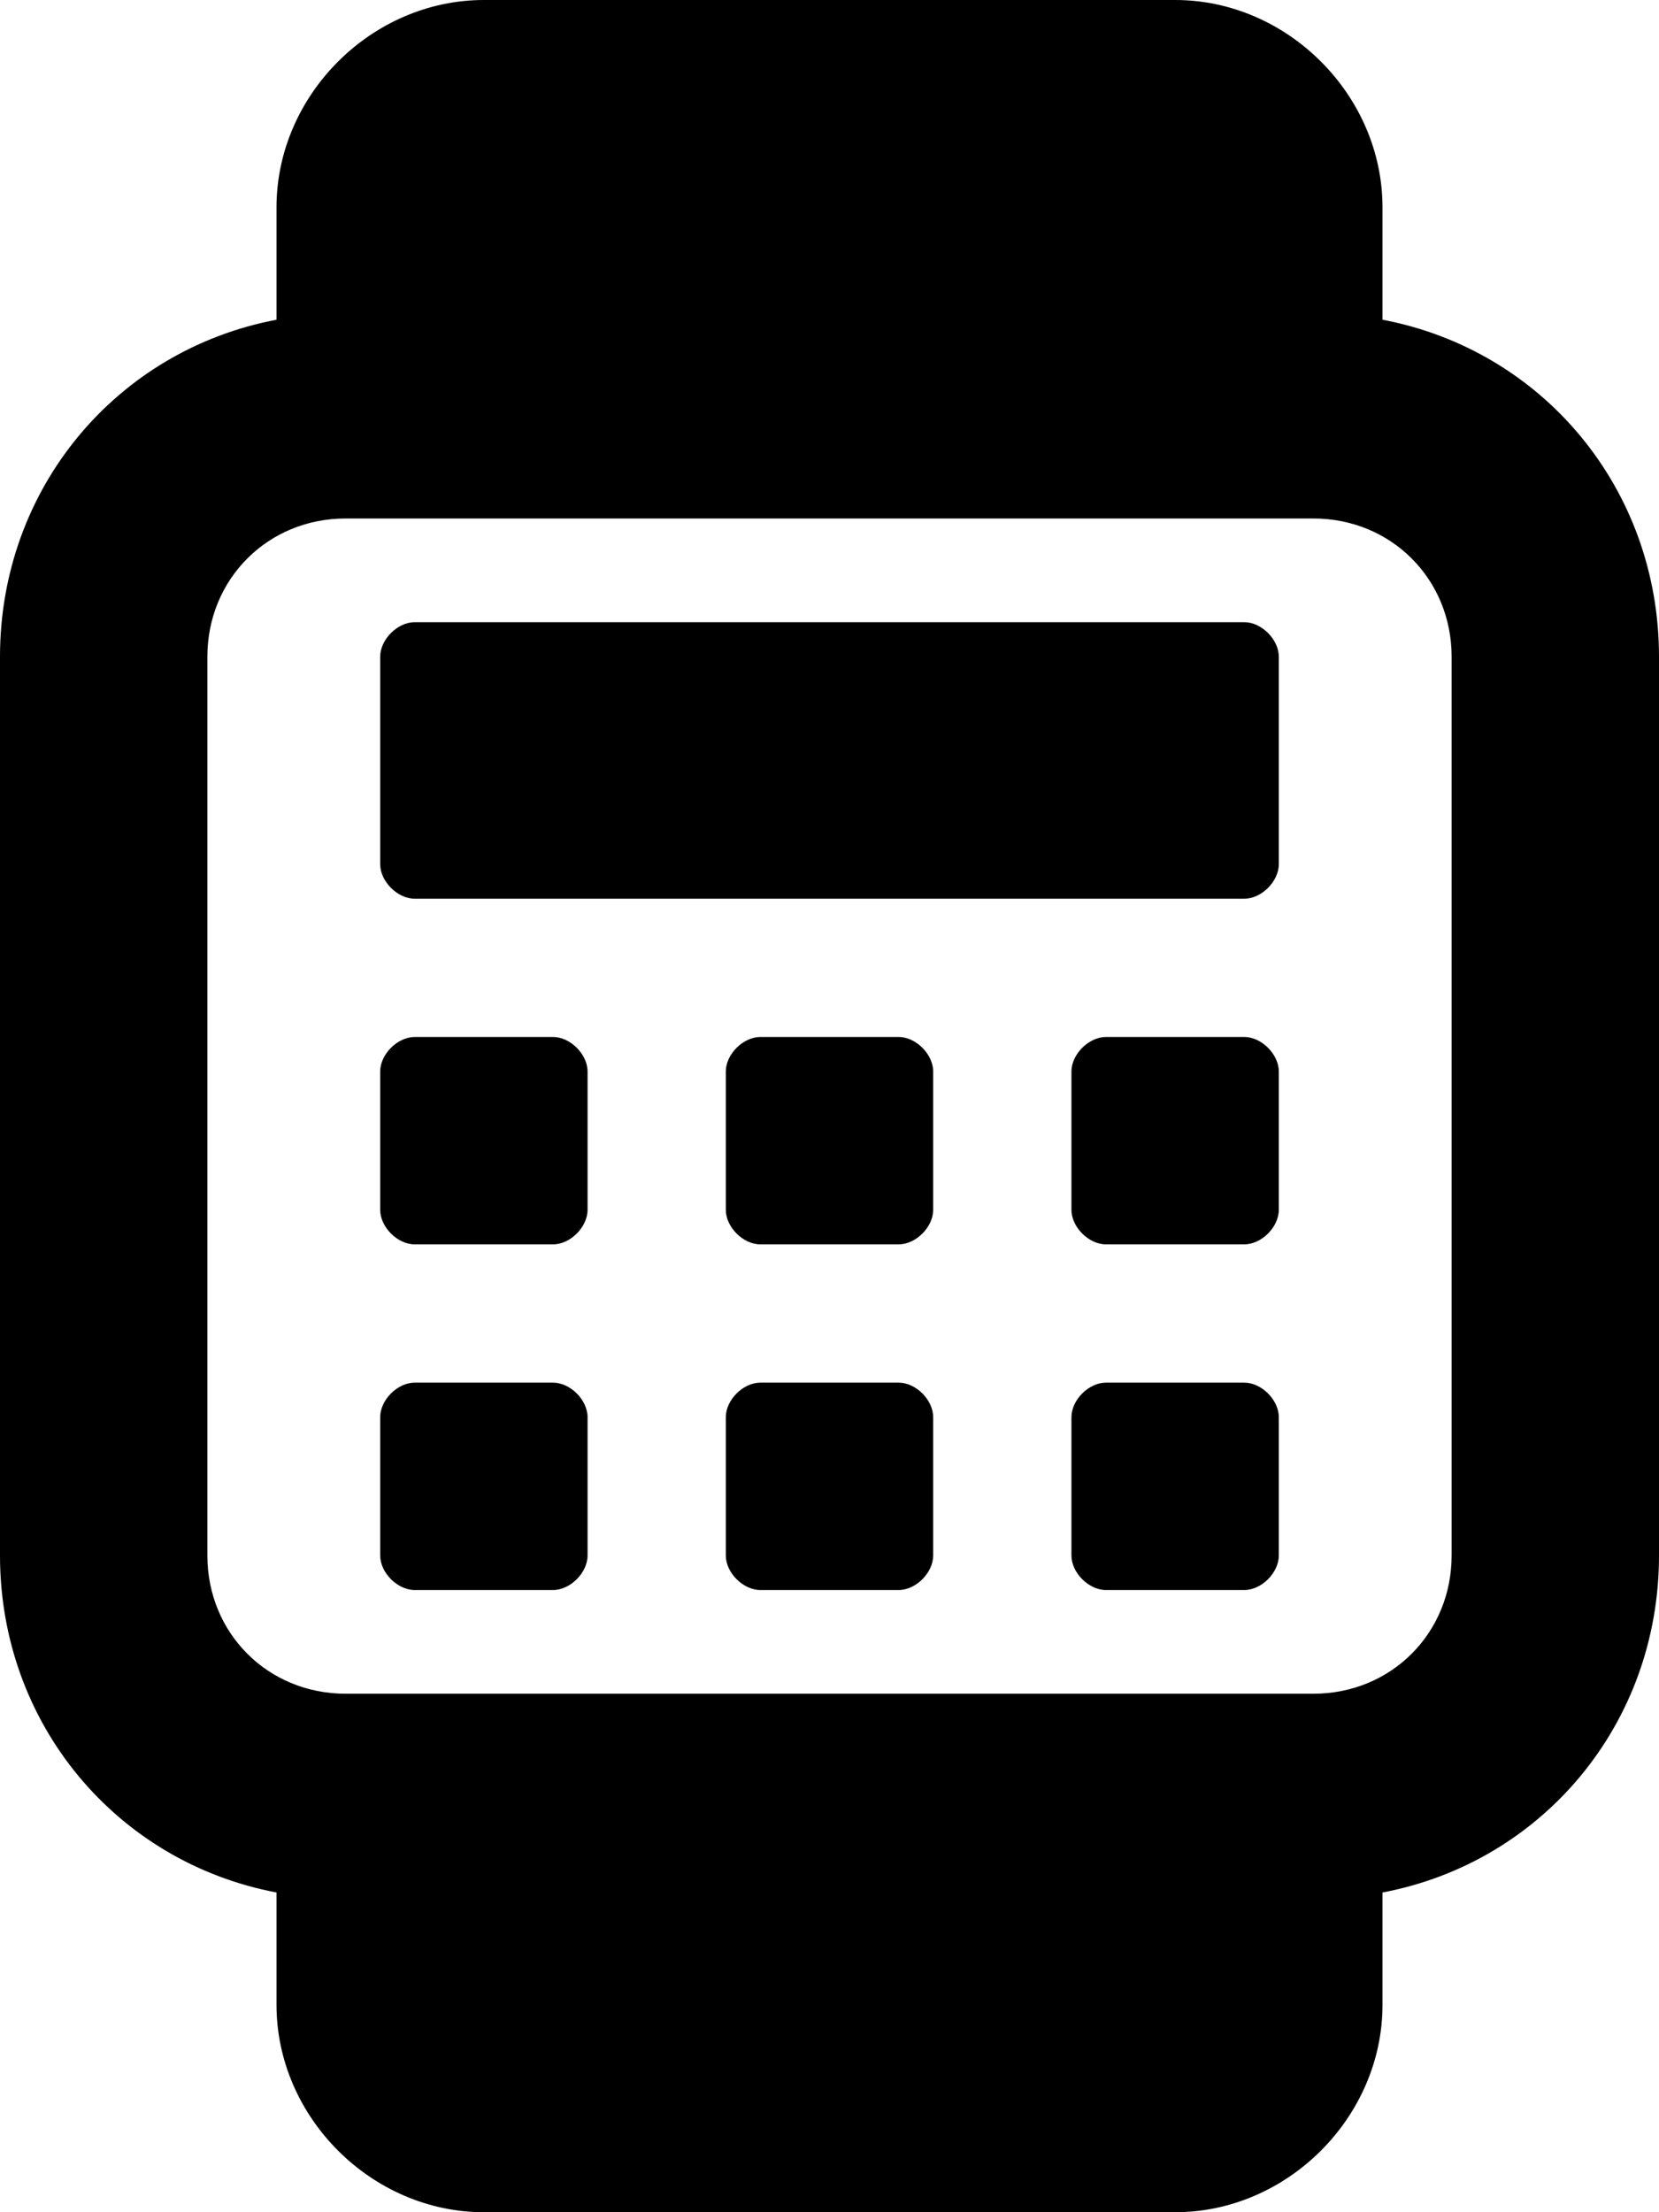<svg xmlns="http://www.w3.org/2000/svg" viewBox="0 0 384 512"><!-- Font Awesome Pro 6.0.0-alpha1 by @fontawesome - https://fontawesome.com License - https://fontawesome.com/license (Commercial License) --><path d="M208 240H176C172 240 168 244 168 248V280C168 284 172 288 176 288H208C212 288 216 284 216 280V248C216 244 212 240 208 240ZM208 320H176C172 320 168 324 168 328V360C168 364 172 368 176 368H208C212 368 216 364 216 360V328C216 324 212 320 208 320ZM128 240H96C92 240 88 244 88 248V280C88 284 92 288 96 288H128C132 288 136 284 136 280V248C136 244 132 240 128 240ZM128 320H96C92 320 88 324 88 328V360C88 364 92 368 96 368H128C132 368 136 364 136 360V328C136 324 132 320 128 320ZM288 240H256C252 240 248 244 248 248V280C248 284 252 288 256 288H288C292 288 296 284 296 280V248C296 244 292 240 288 240ZM288 320H256C252 320 248 324 248 328V360C248 364 252 368 256 368H288C292 368 296 364 296 360V328C296 324 292 320 288 320ZM288 144H96C92 144 88 148 88 152V200C88 204 92 208 96 208H288C292 208 296 204 296 200V152C296 148 292 144 288 144ZM320 74V48C320 22 298 0 272 0H112C86 0 64 22 64 48V74C27 81 0 113 0 152V360C0 399 27 431 64 438V464C64 490 86 512 112 512H272C298 512 320 490 320 464V438C357 431 384 399 384 360V152C384 113 357 81 320 74ZM336 360C336 378 322 392 304 392H80C62 392 48 378 48 360V152C48 134 62 120 80 120H304C322 120 336 134 336 152V360Z"/></svg>